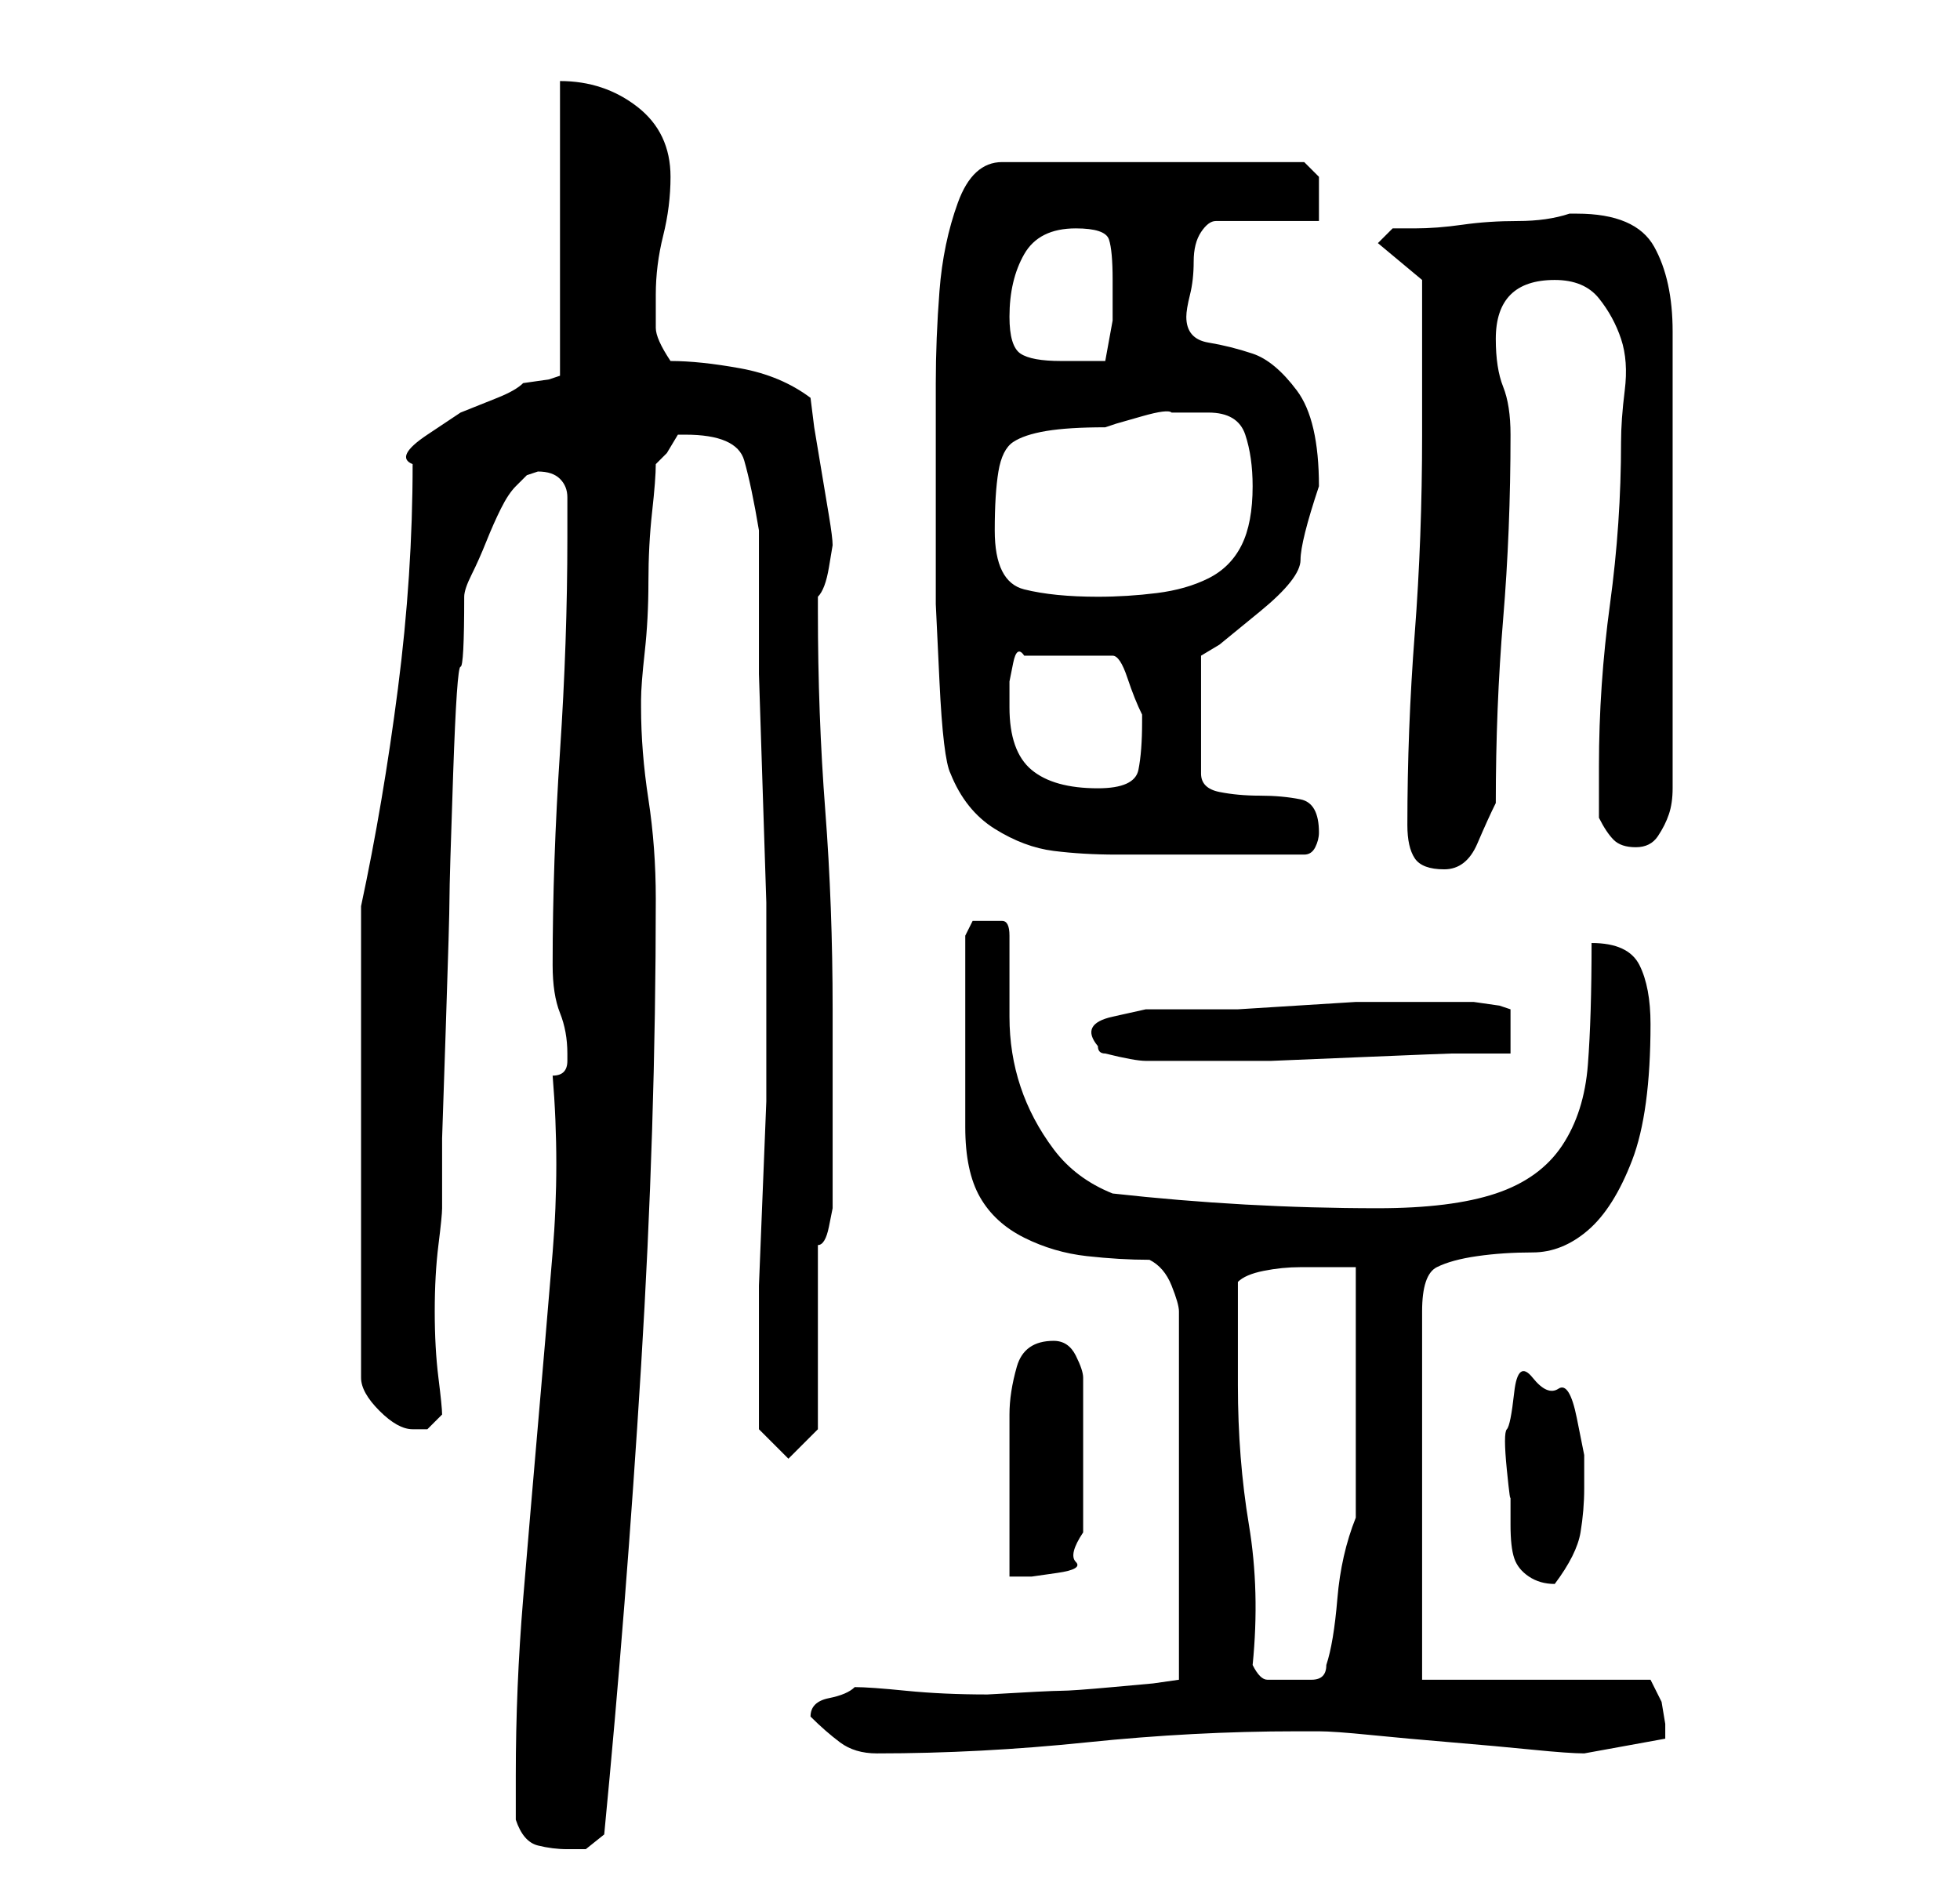 <?xml version="1.0" standalone="no"?>
<!DOCTYPE svg PUBLIC "-//W3C//DTD SVG 1.1//EN" "http://www.w3.org/Graphics/SVG/1.1/DTD/svg11.dtd" >
<svg xmlns="http://www.w3.org/2000/svg" xmlns:xlink="http://www.w3.org/1999/xlink" version="1.1" viewBox="-10 0 266 256">
   <path fill="currentColor"
d="M60 247q1 3 3 3.5t4 0.5h2.5t2.5 -2q3 -31 5 -63.5t2 -63.5q0 -7 -1 -13.5t-1 -12.5v-1q0 -2 0.5 -6.5t0.5 -9.5t0.5 -9.5t0.5 -6.5l1.5 -1.5t1.5 -2.5h0.5h0.5q7 0 8 3.5t2 9.5v7v12.5t0.5 15.5t0.5 15.5v13v7.5v6.5t-0.5 12.5t-0.5 12.5v7.5v6v6l1.5 1.5l1.5 1.5
l0.5 0.5l0.5 0.5l0.5 -0.5l0.5 -0.5l1.5 -1.5l1.5 -1.5v-25q1 0 1.5 -2.5l0.5 -2.5v-27q0 -14 -1 -27t-1 -27v-2q1 -1 1.5 -4l0.5 -3q0 -1 -0.5 -4l-1 -6l-1 -6t-0.5 -4q-4 -3 -9.5 -4t-9.5 -1q-2 -3 -2 -4.5v-4.5q0 -4 1 -8t1 -8q0 -6 -4.5 -9.5t-10.5 -3.5v40l-1.5 0.5
t-3.5 0.5q-1 1 -3.5 2l-5 2t-4.5 3t-2 4q0 15 -2 30.5t-5 29.5v64q0 2 2.5 4.5t4.5 2.5h2t2 -2q0 -1 -0.5 -5t-0.5 -9t0.5 -9t0.5 -5v-9.5t0.5 -15t0.5 -17.5t0.5 -17t1 -14.5t0.5 -9.5q0 -1 1 -3t2 -4.5t2 -4.5t2 -3l1.5 -1.5t1.5 -0.5q2 0 3 1t1 2.5v2.5v3q0 14 -1 29
t-1 29q0 4 1 6.5t1 5.5v1q0 1 -0.5 1.5t-1.5 0.5q1 12 0 24t-2 23.5t-2 23.5t-1 24v6zM100 233q2 2 4 3.5t5 1.5q14 0 28.5 -1.5t28.5 -1.5h3q2 0 7 0.5t11 1t11 1t7 0.5l11 -2v-0.5v-1.5l-0.5 -3t-1.5 -3h-31v-50q0 -5 2 -6t5.5 -1.5t7.5 -0.5t7.5 -3t6 -9.5t2.5 -18.5
q0 -5 -1.5 -8t-6.5 -3q0 10 -0.5 16.5t-3.5 11t-9 6.5t-16 2q-9 0 -18 -0.5t-18 -1.5q-5 -2 -8 -6t-4.5 -8.5t-1.5 -9.5v-11q0 -2 -1 -2h-2h-2t-1 2v26q0 6 2 9.5t6 5.5t8.5 2.5t8.5 0.5q2 1 3 3.5t1 3.5v50l-3.5 0.5t-5.5 0.5t-7 0.5t-10 0.5q-6 0 -11 -0.5t-7 -0.5
q-1 1 -3.5 1.5t-2.5 2.5zM160 226q1 -10 -0.5 -19t-1.5 -19v-3v-4v-4v-3q1 -1 3.5 -1.5t5 -0.5h4.5h3v34q-2 5 -2.5 11t-1.5 9q0 2 -2 2h-3h-3q-1 0 -2 -2zM195 203v4q0 3 0.5 4.5t2 2.5t3.5 1q3 -4 3.5 -7t0.5 -6v-4.5t-1 -5t-2.5 -4t-3.5 -1.5t-2.5 2t-1 5t0 5.5t0.5 3.5z
M133 182q-4 0 -5 3.5t-1 6.5v5v6.5v6.5v4h3t3.5 -0.5t2.5 -1.5t1 -4v-21q0 -1 -1 -3t-3 -2zM140 143q4 1 5.5 1h5.5h4h7.5t12 -0.5t12.5 -0.5h8v-6l-1.5 -0.5t-3.5 -0.5h-4h-3h-4h-5t-8 0.5t-8 0.5h-5h-3h-4.5t-4.5 1t-2 4q0 1 1 1zM181 112q0 3 1 4.5t4 1.5t4.5 -3.5
t2.5 -5.5q0 -13 1 -25t1 -25q0 -4 -1 -6.5t-1 -6.5t2 -6t6 -2t6 2.5t3 5.5t0.5 7t-0.5 7q0 11 -1.5 22t-1.5 22v7q1 2 2 3t3 1t3 -1.5t1.5 -3t0.5 -3.5v-3v-59q0 -7 -2.5 -11.5t-10.5 -4.5h-1q-3 1 -7 1t-7.5 0.5t-6.5 0.5h-3l-2 2l6 5v3v5.5v6.5v6q0 14 -1 27t-1 26z
M119 105q2 5 6 7.5t8 3t8.5 0.5h9.5h16q1 0 1.5 -1t0.5 -2q0 -4 -2.5 -4.5t-5.5 -0.5t-5.5 -0.5t-2.5 -2.5v-16l2.5 -1.5t5.5 -4.5t5.5 -7t2.5 -10q0 -9 -3 -13t-6 -5t-6 -1.5t-3 -3.5q0 -1 0.5 -3t0.5 -4.5t1 -4t2 -1.5h14v-2.5v-3.5l-1 -1l-1 -1h-41q-4 0 -6 5.5t-2.5 12
t-0.5 12.5v9v12v9t0.5 10.5t1.5 12.5zM127 96v-1v-2.5t0.5 -2.5t1.5 -1h12q1 0 2 3t2 5v1q0 4 -0.5 6.5t-5.5 2.5q-6 0 -9 -2.5t-3 -8.5zM125 72q0 -5 0.5 -8t2 -4t4.5 -1.5t8 -0.5l1.5 -0.5t3.5 -1t4 -0.5h2h3q4 0 5 3t1 7q0 5 -1.5 8t-4.5 4.5t-7 2t-8 0.5q-6 0 -10 -1
t-4 -8zM127 43q0 -5 2 -8.5t7 -3.5q4 0 4.5 1.5t0.5 5.5v5.5t-1 5.5h-3h-3q-4 0 -5.5 -1t-1.5 -5z" />
</svg>
